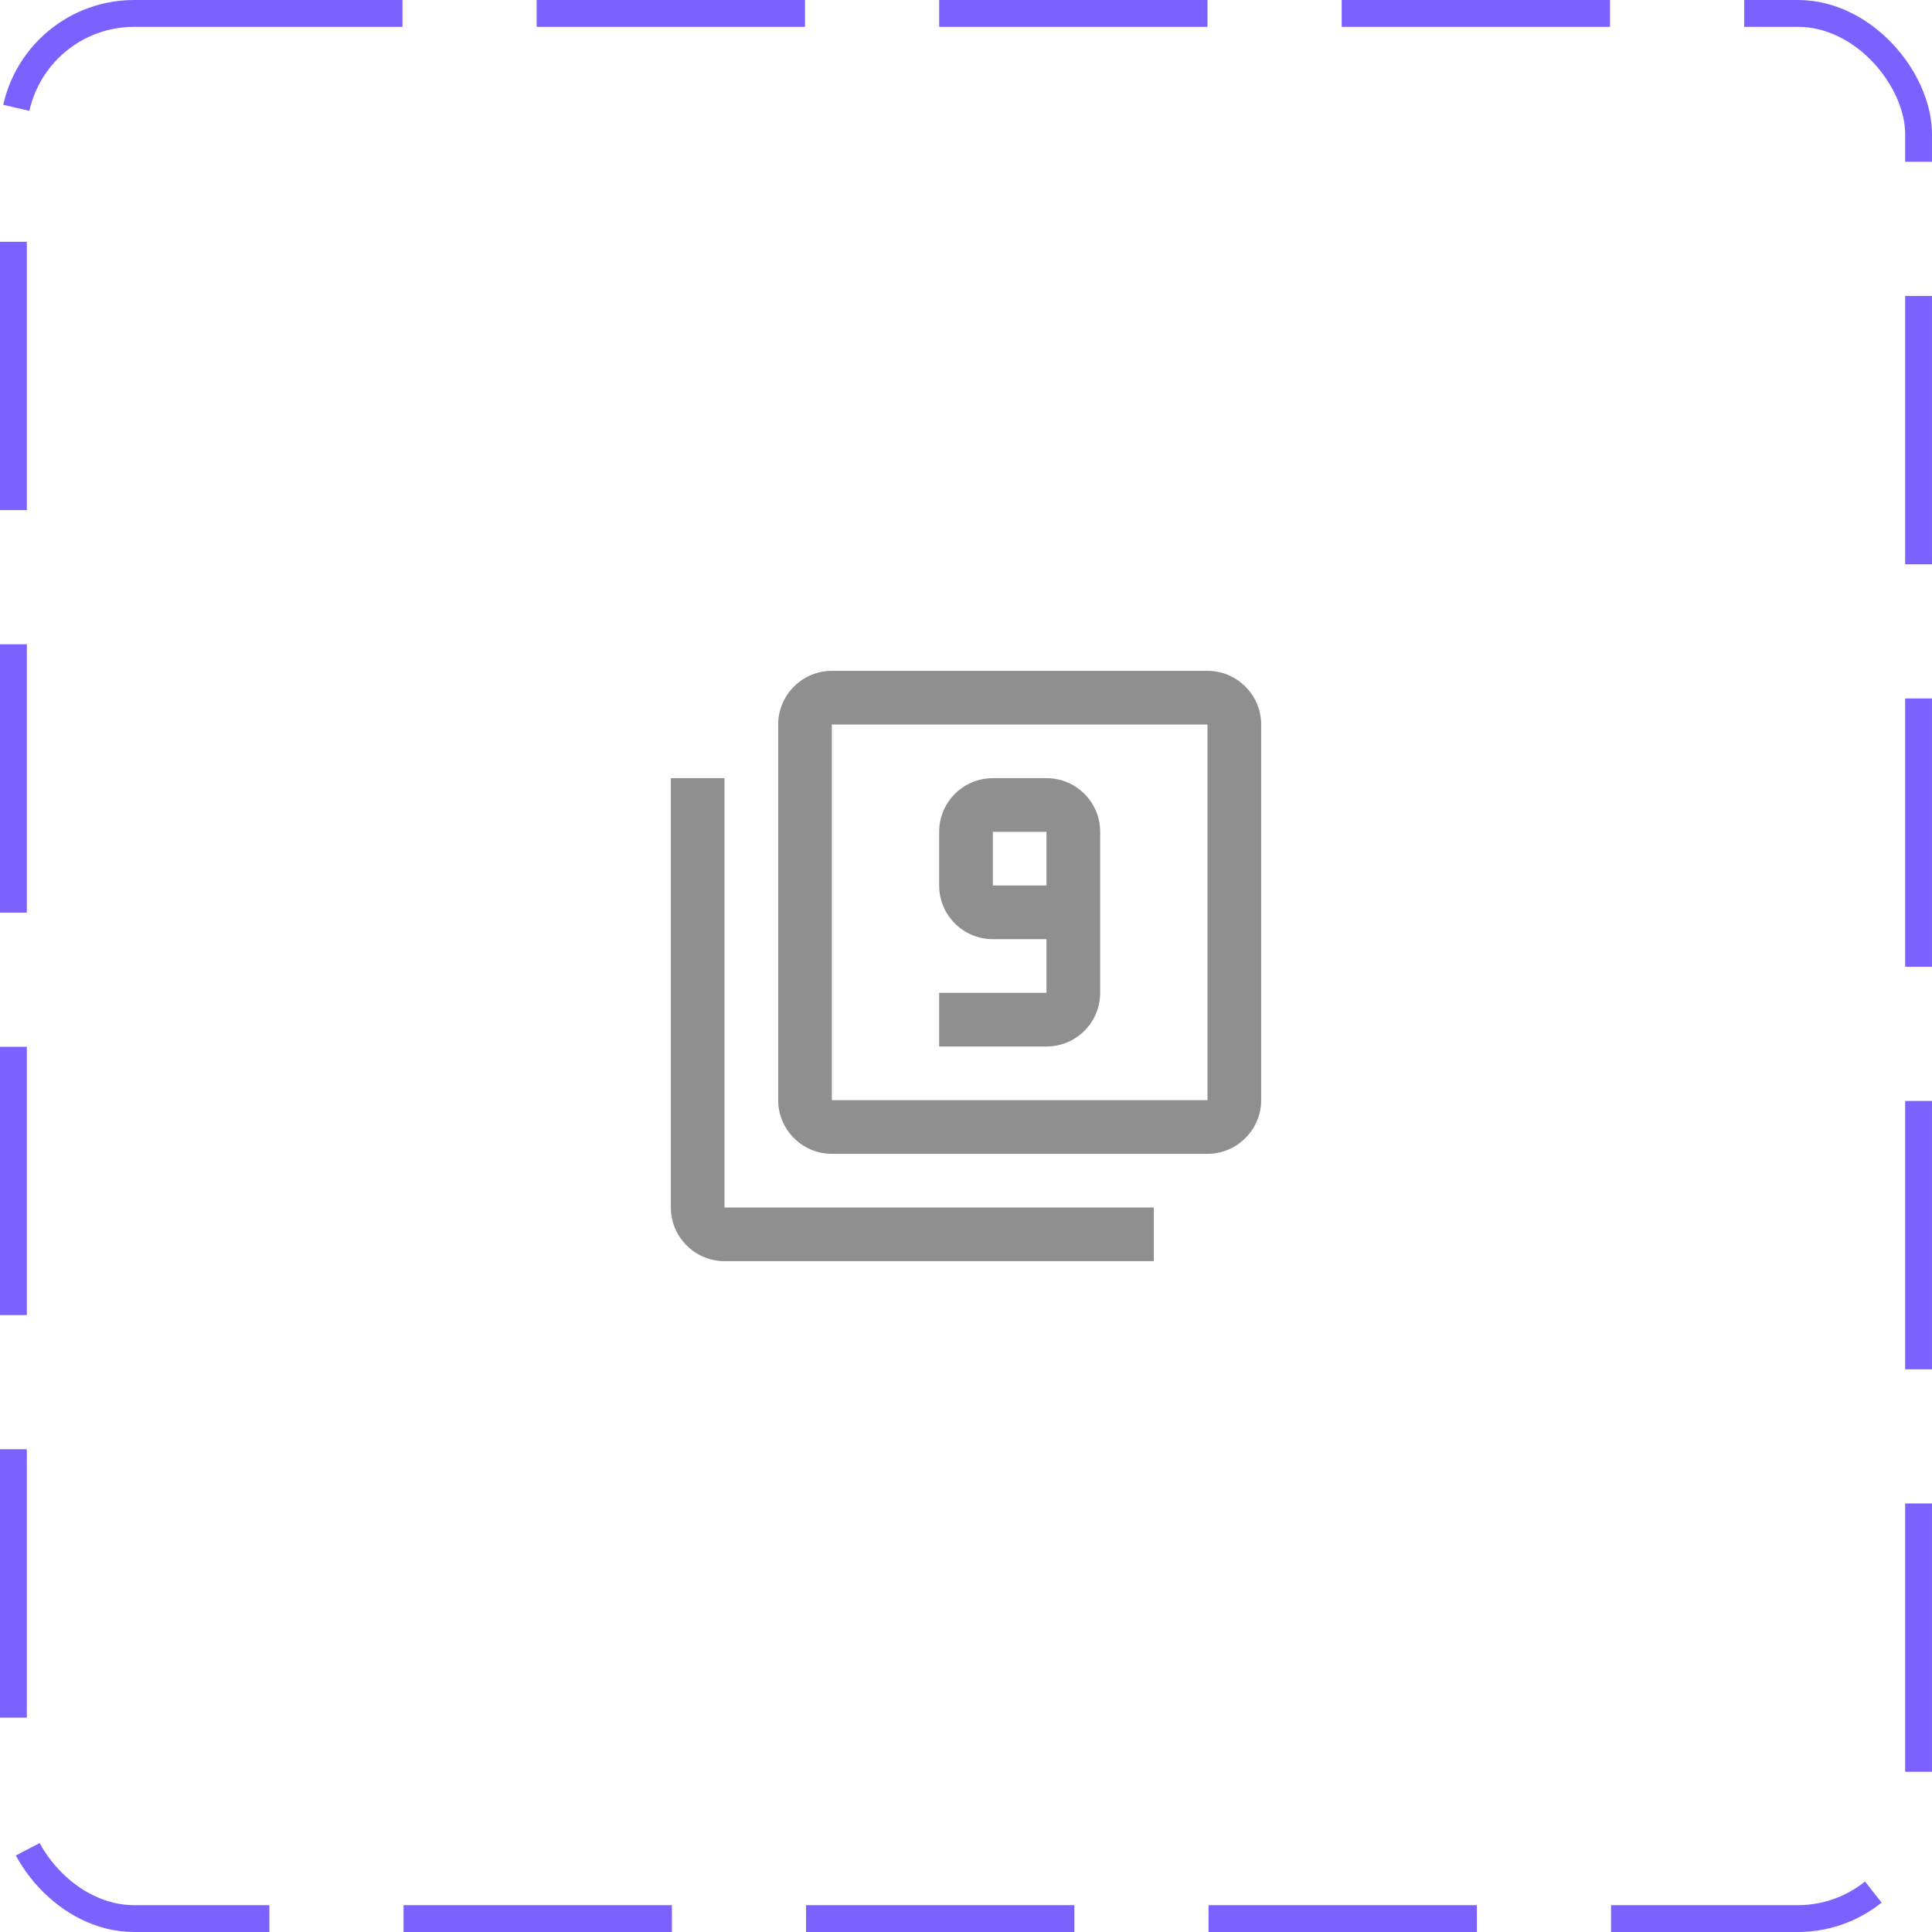 <svg width="72" height="72" viewBox="0 0 72 72" fill="none" xmlns="http://www.w3.org/2000/svg">
<rect x="0.5" y="0.5" width="71" height="71" rx="4.5" stroke="#7B61FF" stroke-dasharray="10 5"/>
<path d="M27 29H25V45C25 46.1 25.9 47 27 47H43V45H27V29ZM45 25H31C29.9 25 29 25.9 29 27V41C29 42.1 29.9 43 31 43H45C46.1 43 47 42.1 47 41V27C47 25.9 46.1 25 45 25ZM45 41H31V27H45V41ZM39 29H37C35.9 29 35 29.89 35 31V33C35 34.11 35.9 35 37 35H39V37H35V39H39C40.1 39 41 38.11 41 37V31C41 29.89 40.1 29 39 29ZM39 33H37V31H39V33Z" fill="#8F8F8F"/>
</svg>
